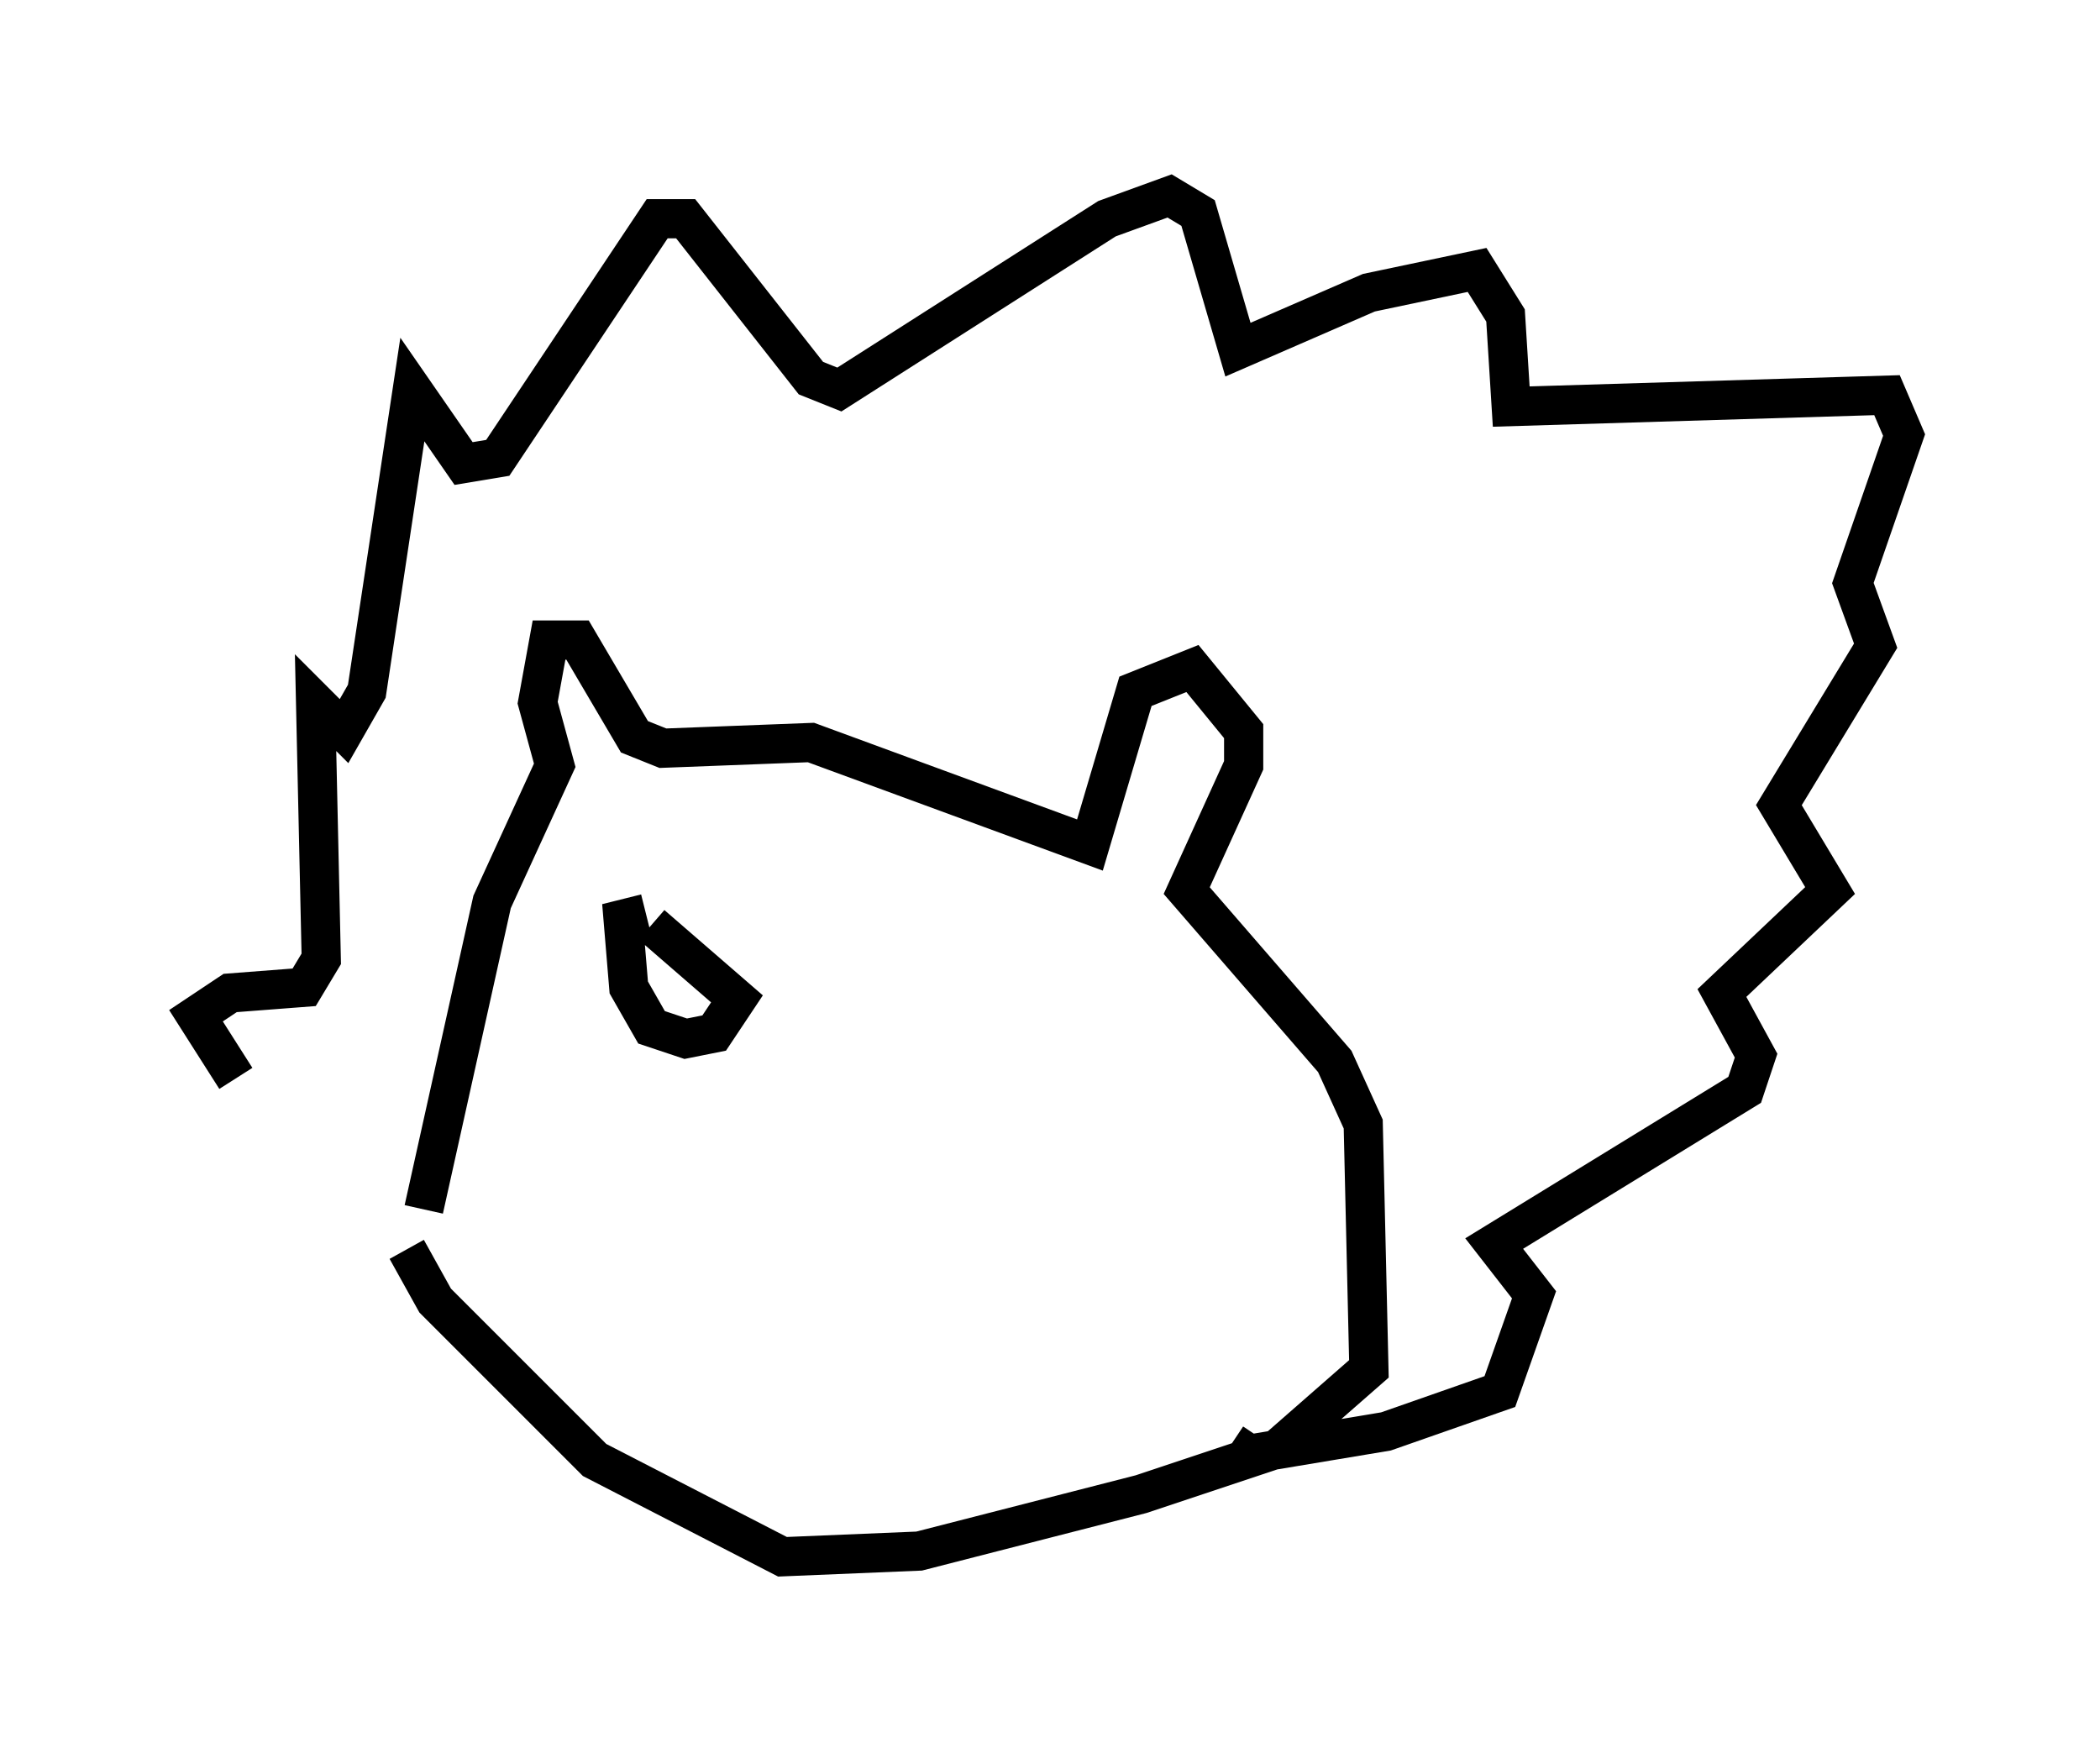 <?xml version="1.0" encoding="utf-8" ?>
<svg baseProfile="full" height="44.715" version="1.1" width="53.575" xmlns="http://www.w3.org/2000/svg" xmlns:ev="http://www.w3.org/2001/xml-events" xmlns:xlink="http://www.w3.org/1999/xlink"><defs /><rect fill="white" height="44.715" width="53.575" x="0" y="0" /><path d="M10.81, 31.871 m-4.793, -4.358 l-1.017, -1.598 0.872, -0.581 l1.888, -0.145 0.436, -0.726 l-0.145, -6.536 0.726, 0.726 l0.581, -1.017 1.162, -7.698 l1.307, 1.888 0.872, -0.145 l4.067, -6.101 0.726, 0.0 l3.196, 4.067 0.726, 0.291 l6.827, -4.358 1.598, -0.581 l0.726, 0.436 1.017, 3.486 l3.341, -1.453 2.76, -0.581 l0.726, 1.162 0.145, 2.324 l9.587, -0.291 0.436, 1.017 l-1.307, 3.777 0.581, 1.598 l-2.469, 4.067 1.307, 2.179 l-2.76, 2.615 0.872, 1.598 l-0.291, 0.872 -6.391, 3.922 l1.017, 1.307 -0.872, 2.469 l-2.905, 1.017 -3.486, 0.581 l-0.436, -0.291 m-20.626, -5.955 l1.743, -7.844 1.598, -3.486 l-0.436, -1.598 0.291, -1.598 l0.726, 0.0 1.453, 2.469 l0.726, 0.291 3.777, -0.145 l7.117, 2.615 1.162, -3.922 l1.453, -0.581 1.307, 1.598 l0.0, 0.872 -1.453, 3.196 l3.777, 4.358 0.726, 1.598 l0.145, 6.246 -2.324, 2.034 l-3.486, 1.162 -5.665, 1.453 l-3.486, 0.145 -4.793, -2.469 l-4.067, -4.067 -0.726, -1.307 m6.246, -8.279 l2.179, 1.888 -0.581, 0.872 l-0.726, 0.145 -0.872, -0.291 l-0.581, -1.017 -0.145, -1.743 l0.581, -0.145 " fill="none" stroke="black" stroke-width="1" /></svg>